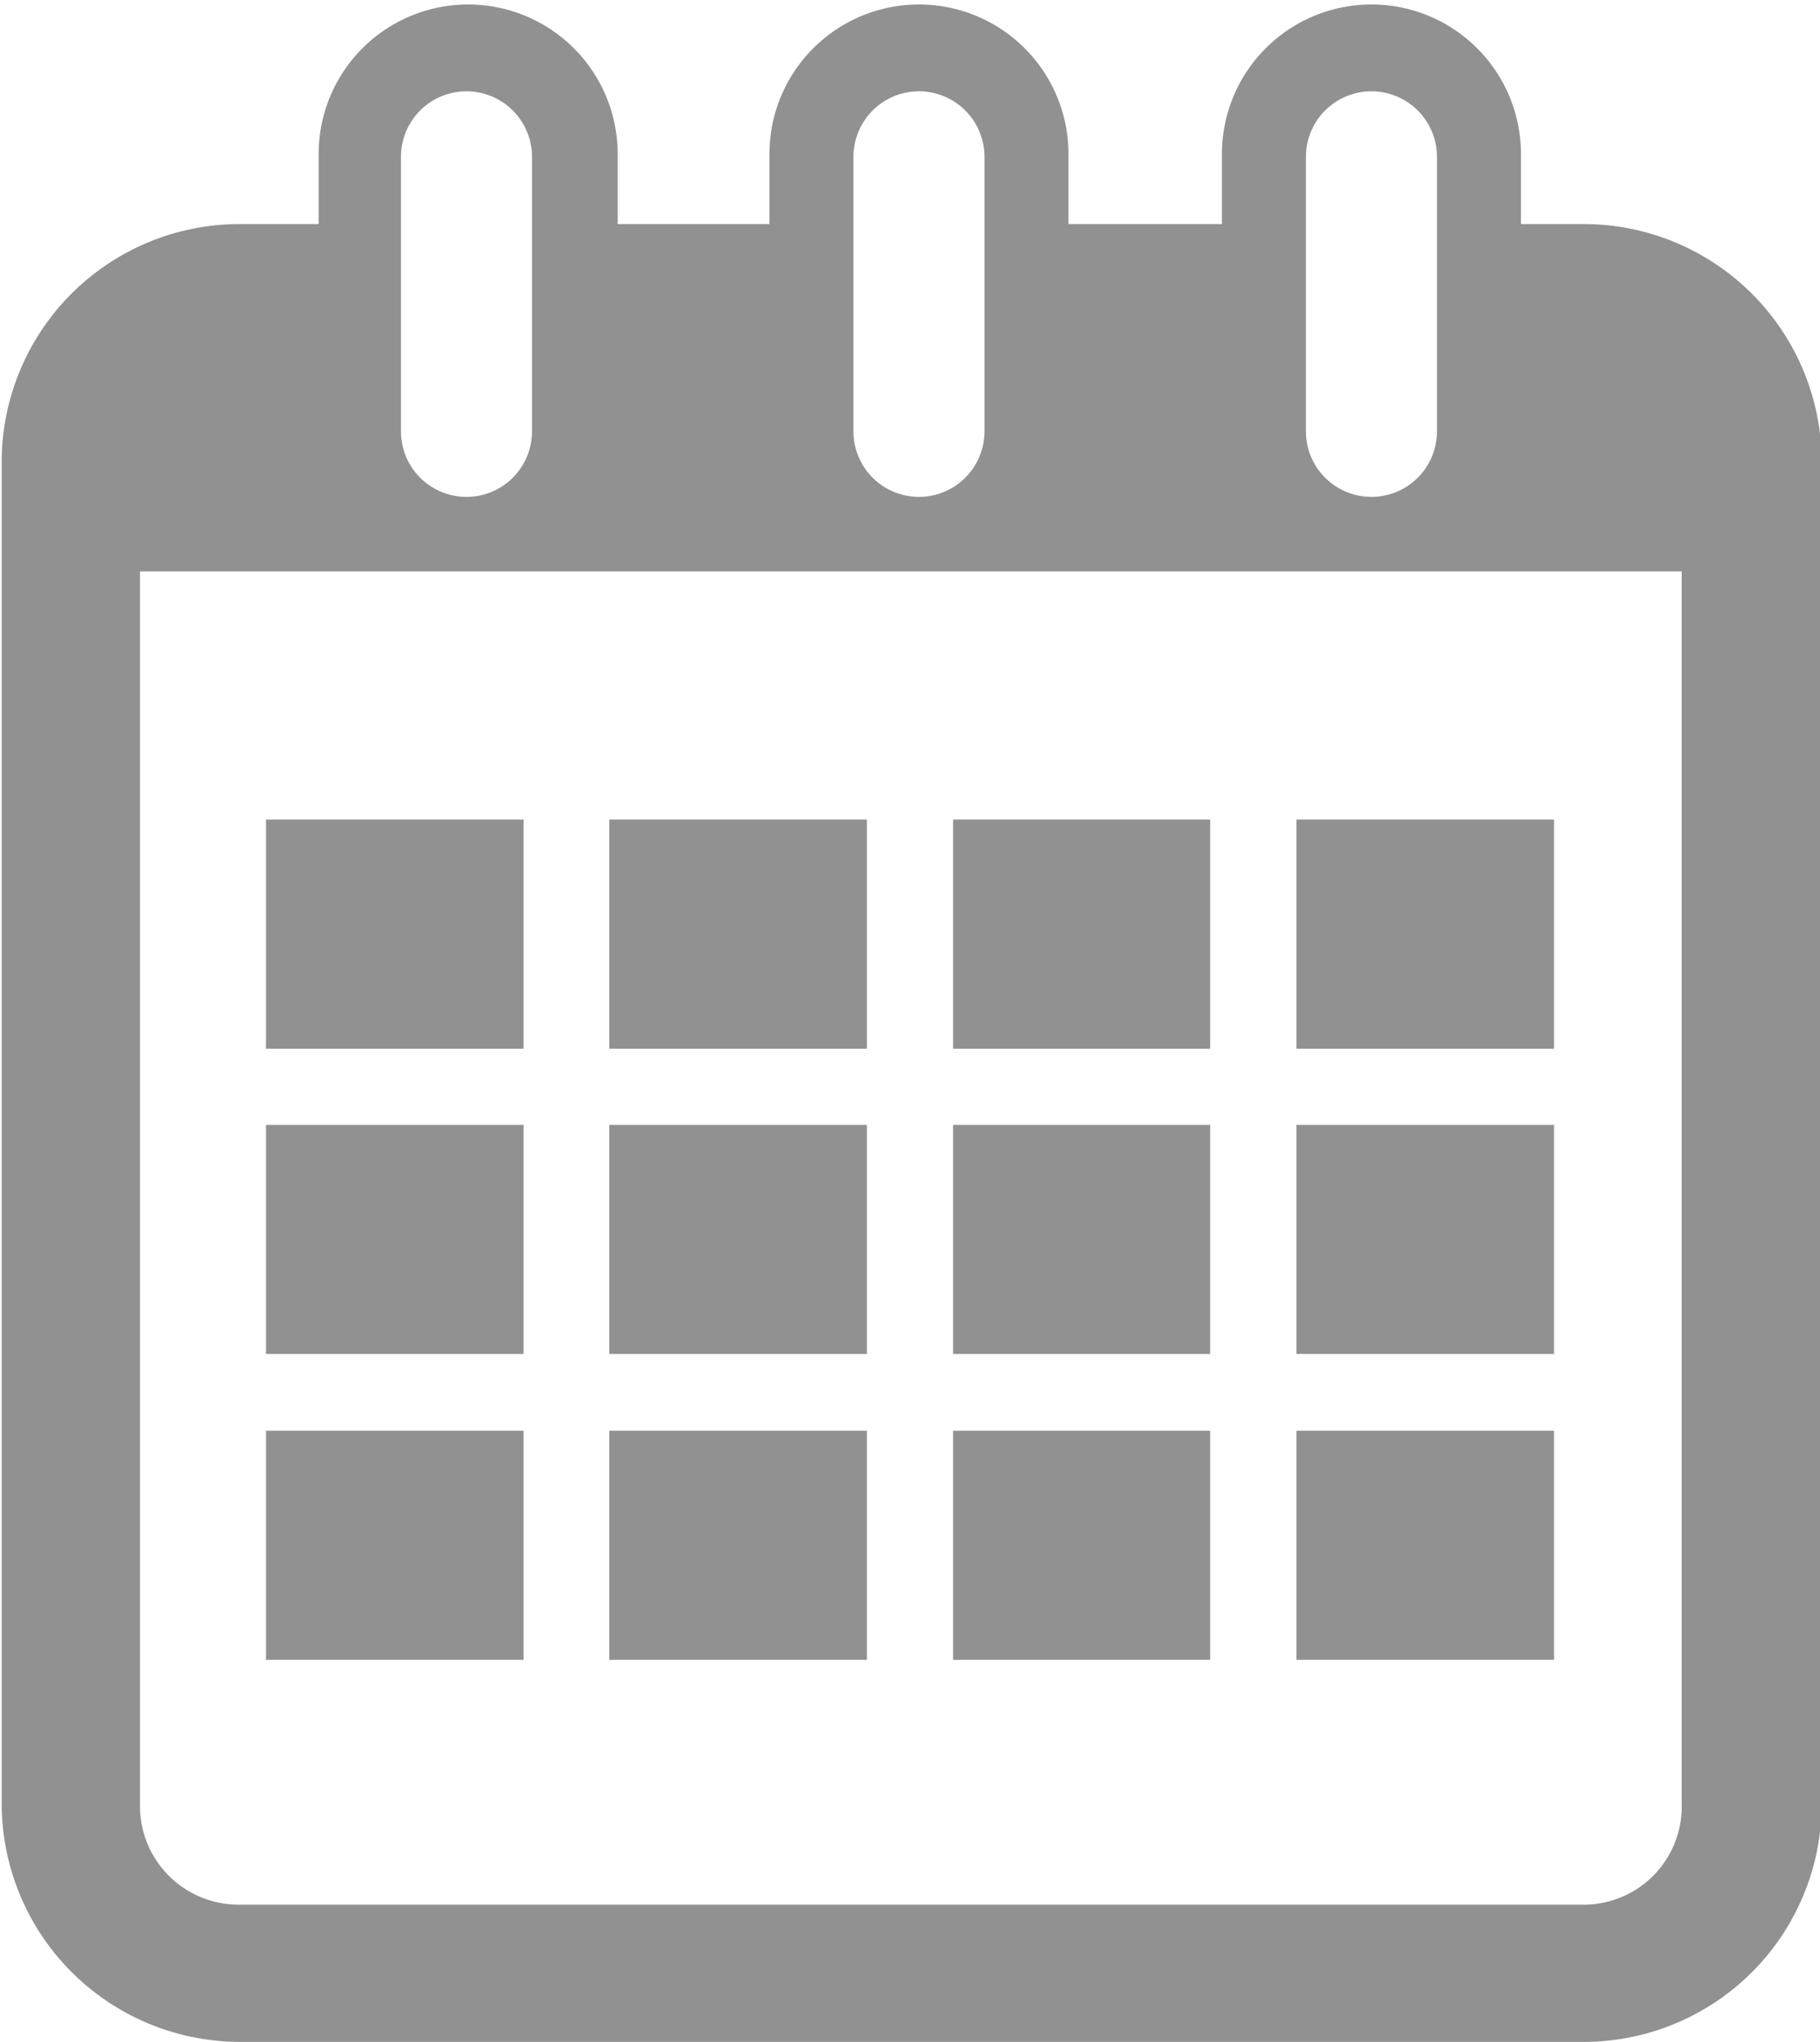 <svg id="Capa_1" data-name="Capa 1" xmlns="http://www.w3.org/2000/svg" viewBox="0 0 32.5 36.45"><defs><style>.cls-1{fill:#919191;}</style></defs><title>calendar</title><path class="cls-1" d="M30.22,4H29.13V2.75a2.67,2.67,0,1,0-5.34,0V4H21.05V2.75a2.67,2.67,0,1,0-5.34,0V4H13V2.75a2.67,2.67,0,1,0-5.34,0V4H6.22A4.25,4.25,0,0,0,2,8.2v24a4.26,4.26,0,0,0,4.25,4.25h24a4.25,4.25,0,0,0,4.25-4.25V8.2A4.25,4.25,0,0,0,30.22,4Zm-4.93-1.2a1.17,1.17,0,1,1,2.34,0v4.9a1.17,1.17,0,1,1-2.34,0Zm-8.08,0a1.17,1.17,0,1,1,2.34,0v4.9a1.17,1.17,0,1,1-2.34,0Zm-8.08,0a1.17,1.17,0,1,1,2.34,0v4.9a1.17,1.17,0,1,1-2.34,0ZM32,32.2A1.75,1.75,0,0,1,30.22,34h-24A1.76,1.76,0,0,1,4.47,32.2v-22H32Z" transform="translate(-1.97)"/><rect class="cls-1" x="4.75" y="14.63" width="4.6" height="4.09"/><rect class="cls-1" x="10.88" y="14.63" width="4.6" height="4.09"/><rect class="cls-1" x="17.02" y="14.63" width="4.59" height="4.09"/><rect class="cls-1" x="23.15" y="14.63" width="4.6" height="4.09"/><rect class="cls-1" x="4.75" y="20.08" width="4.6" height="4.09"/><rect class="cls-1" x="10.88" y="20.08" width="4.6" height="4.09"/><rect class="cls-1" x="17.02" y="20.08" width="4.59" height="4.09"/><rect class="cls-1" x="23.15" y="20.08" width="4.6" height="4.09"/><rect class="cls-1" x="4.75" y="25.54" width="4.6" height="4.09"/><rect class="cls-1" x="10.88" y="25.54" width="4.6" height="4.09"/><rect class="cls-1" x="17.02" y="25.54" width="4.59" height="4.09"/><rect class="cls-1" x="23.15" y="25.54" width="4.6" height="4.09"/></svg>